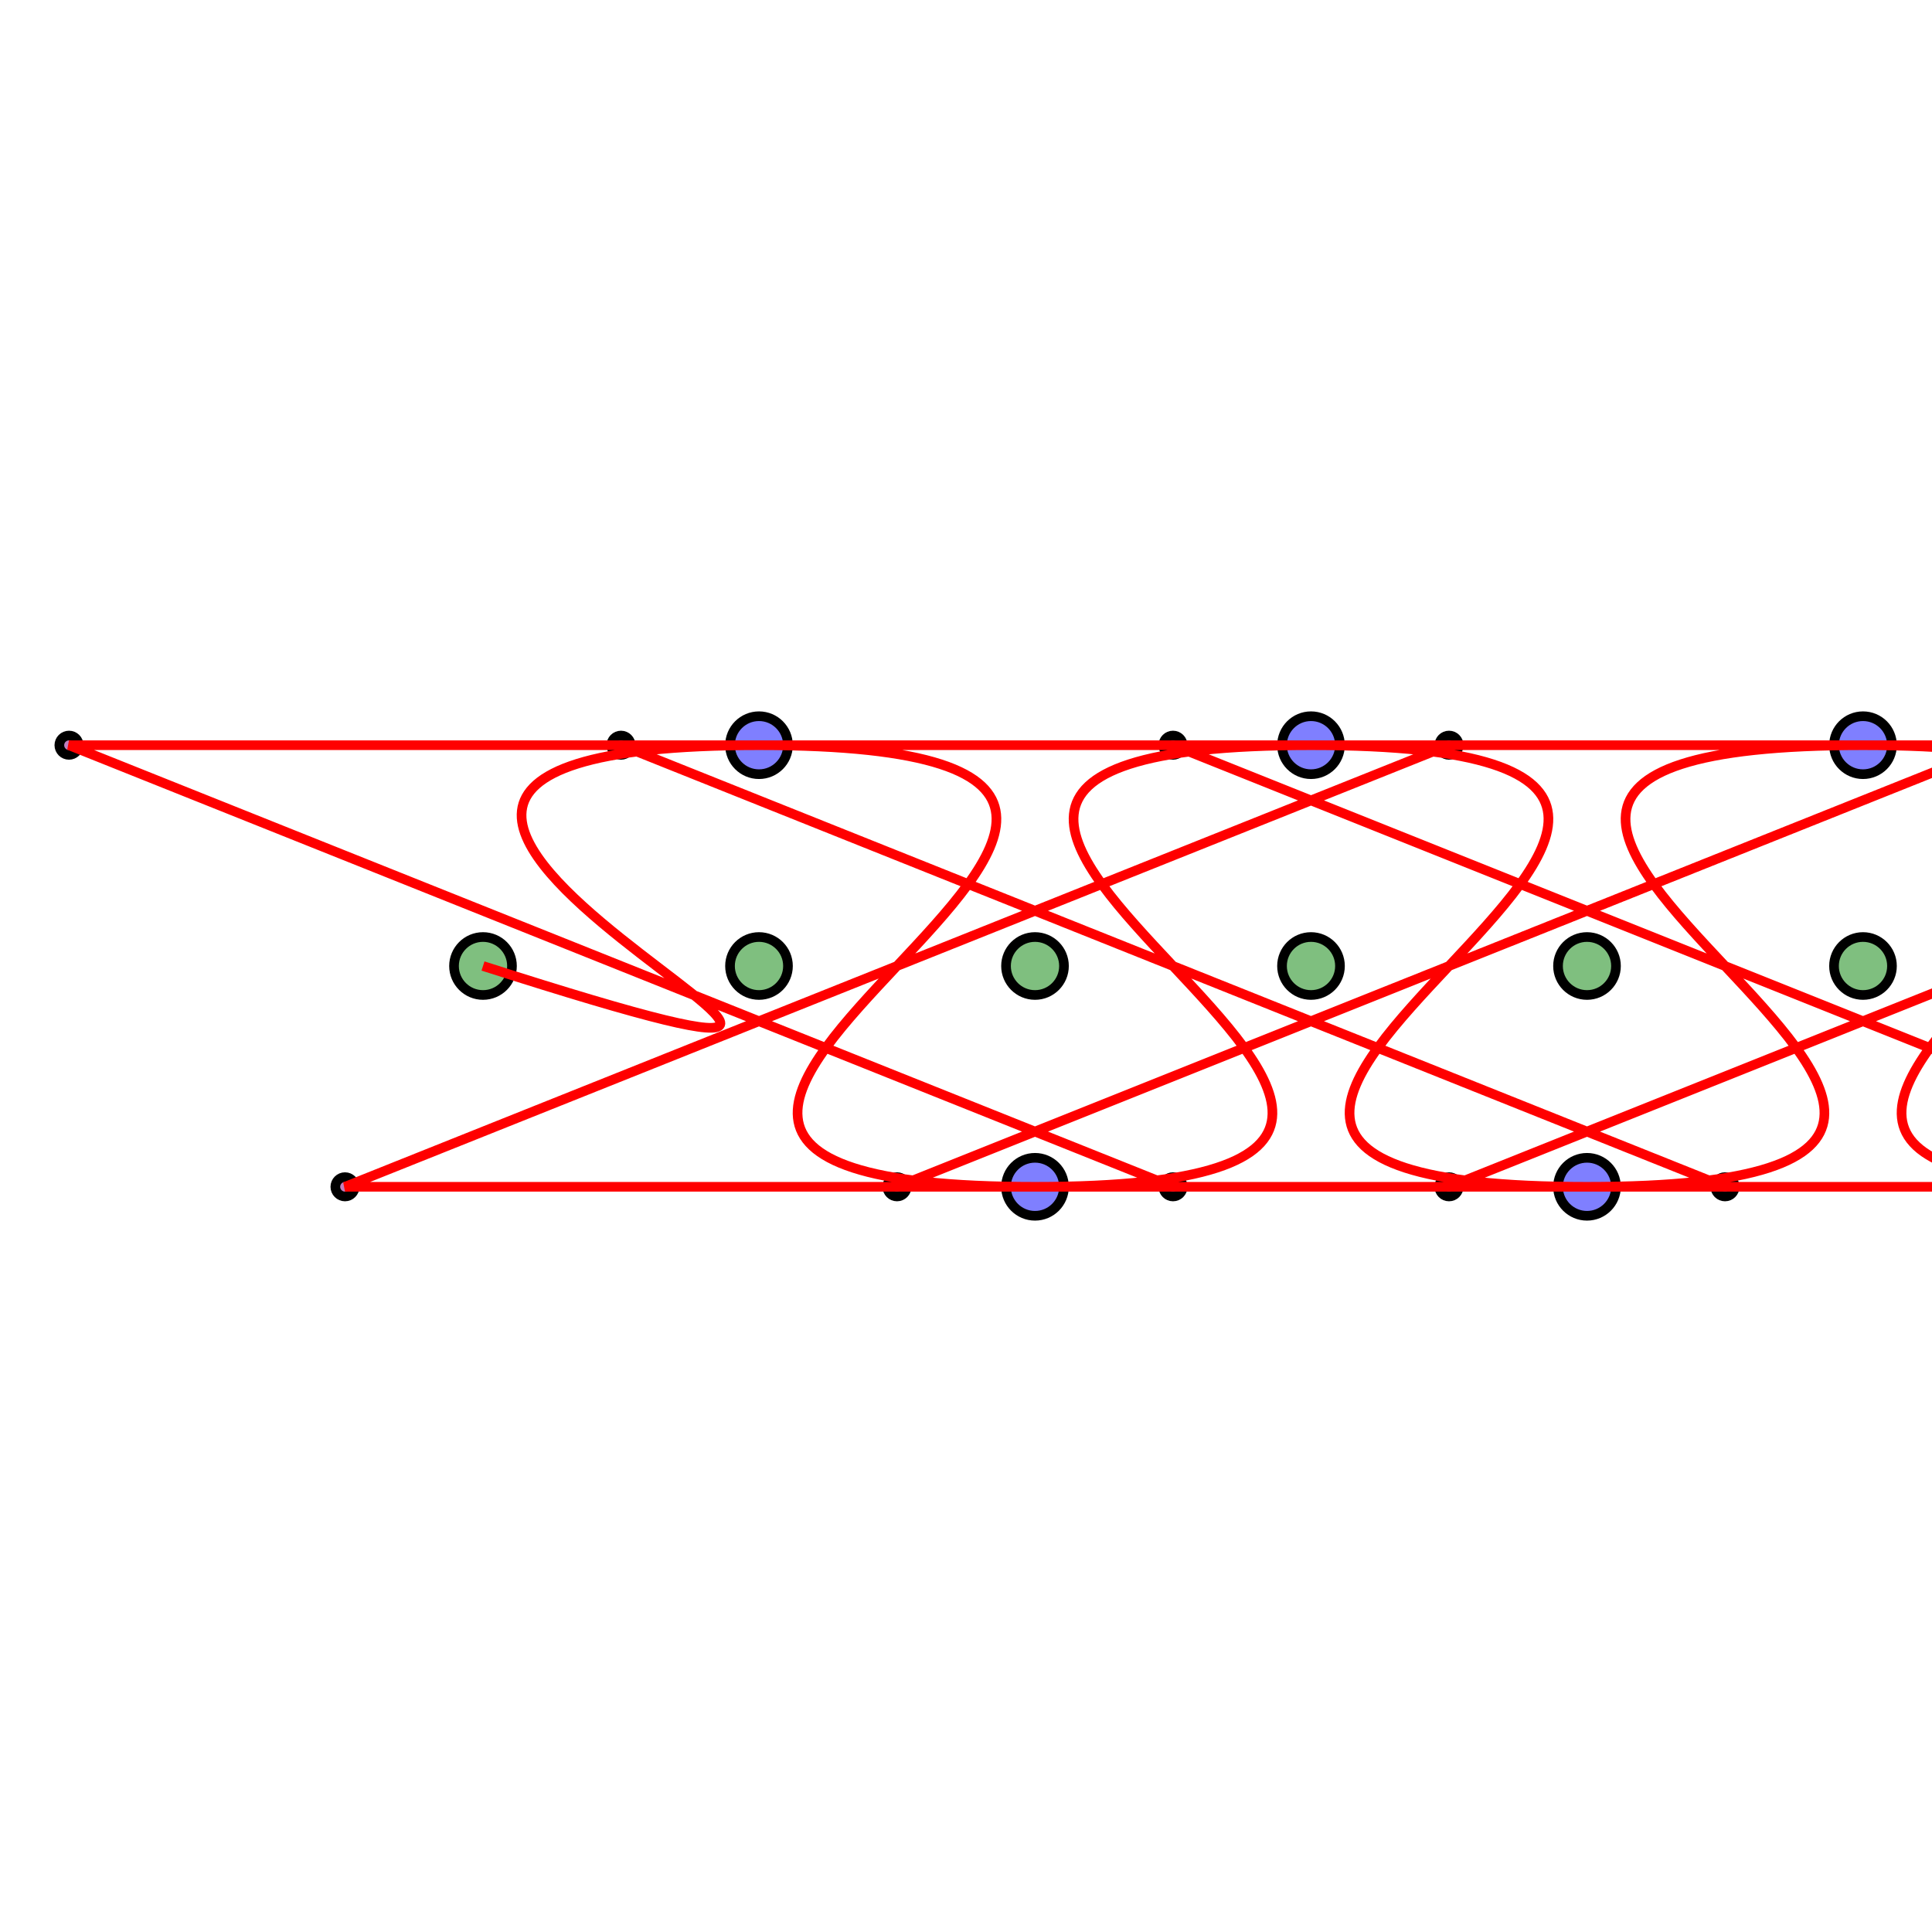 <?xml version="1.0" encoding="utf-8" ?>
<svg baseProfile="full" height="200" version="1.1" width="200" xmlns="http://www.w3.org/2000/svg" xmlns:ev="http://www.w3.org/2001/xml-events" xmlns:xlink="http://www.w3.org/1999/xlink"><defs /><circle cx="50.0" cy="100.0" fill="green" fill-opacity="0.5" r="3" stroke="black" stroke-width="1" /><circle cx="78.571" cy="100.0" fill="green" fill-opacity="0.5" r="3" stroke="black" stroke-width="1" /><circle cx="107.143" cy="100.0" fill="green" fill-opacity="0.5" r="3" stroke="black" stroke-width="1" /><circle cx="135.714" cy="100.0" fill="green" fill-opacity="0.5" r="3" stroke="black" stroke-width="1" /><circle cx="164.286" cy="100.0" fill="green" fill-opacity="0.5" r="3" stroke="black" stroke-width="1" /><circle cx="192.857" cy="100.0" fill="green" fill-opacity="0.5" r="3" stroke="black" stroke-width="1" /><circle cx="221.429" cy="100.0" fill="green" fill-opacity="0.5" r="3" stroke="black" stroke-width="1" /><circle cx="121.429" cy="122.857" fill="blue" fill-opacity="0.5" r="1" stroke="black" stroke-width="1" /><circle cx="7.143" cy="77.143" fill="purple" fill-opacity="0.5" r="1" stroke="black" stroke-width="1" /><circle cx="78.571" cy="77.143" fill="blue" fill-opacity="0.5" r="3" stroke="black" stroke-width="1" /><circle cx="150.0" cy="77.143" fill="blue" fill-opacity="0.5" r="1" stroke="black" stroke-width="1" /><circle cx="35.714" cy="122.857" fill="purple" fill-opacity="0.5" r="1" stroke="black" stroke-width="1" /><circle cx="107.143" cy="122.857" fill="blue" fill-opacity="0.5" r="3" stroke="black" stroke-width="1" /><circle cx="178.571" cy="122.857" fill="blue" fill-opacity="0.5" r="1" stroke="black" stroke-width="1" /><circle cx="64.286" cy="77.143" fill="purple" fill-opacity="0.5" r="1" stroke="black" stroke-width="1" /><circle cx="135.714" cy="77.143" fill="blue" fill-opacity="0.5" r="3" stroke="black" stroke-width="1" /><circle cx="207.143" cy="77.143" fill="blue" fill-opacity="0.5" r="1" stroke="black" stroke-width="1" /><circle cx="92.857" cy="122.857" fill="purple" fill-opacity="0.5" r="1" stroke="black" stroke-width="1" /><circle cx="164.286" cy="122.857" fill="blue" fill-opacity="0.5" r="3" stroke="black" stroke-width="1" /><circle cx="235.714" cy="122.857" fill="blue" fill-opacity="0.5" r="1" stroke="black" stroke-width="1" /><circle cx="121.429" cy="77.143" fill="purple" fill-opacity="0.5" r="1" stroke="black" stroke-width="1" /><circle cx="192.857" cy="77.143" fill="blue" fill-opacity="0.5" r="3" stroke="black" stroke-width="1" /><circle cx="264.286" cy="77.143" fill="blue" fill-opacity="0.5" r="1" stroke="black" stroke-width="1" /><circle cx="150.0" cy="122.857" fill="purple" fill-opacity="0.5" r="1" stroke="black" stroke-width="1" /><circle cx="221.429" cy="122.857" fill="blue" fill-opacity="0.5" r="3" stroke="black" stroke-width="1" /><path d="M 50.0 100.0 C 121.429 122.857 7.143 77.143 78.571 77.143 150.0 77.143 35.714 122.857 107.143 122.857 178.571 122.857 64.286 77.143 135.714 77.143 207.143 77.143 92.857 122.857 164.286 122.857 235.714 122.857 121.429 77.143 192.857 77.143 264.286 77.143 150.0 122.857 221.429 122.857 L 121.429 122.857 7.143 77.143 78.571 77.143 150.0 77.143 35.714 122.857 107.143 122.857 178.571 122.857 64.286 77.143 135.714 77.143 207.143 77.143 92.857 122.857 164.286 122.857 235.714 122.857 121.429 77.143 192.857 77.143 264.286 77.143 150.0 122.857 221.429 122.857" fill="none" stroke="red" stroke-width="1" /></svg>
